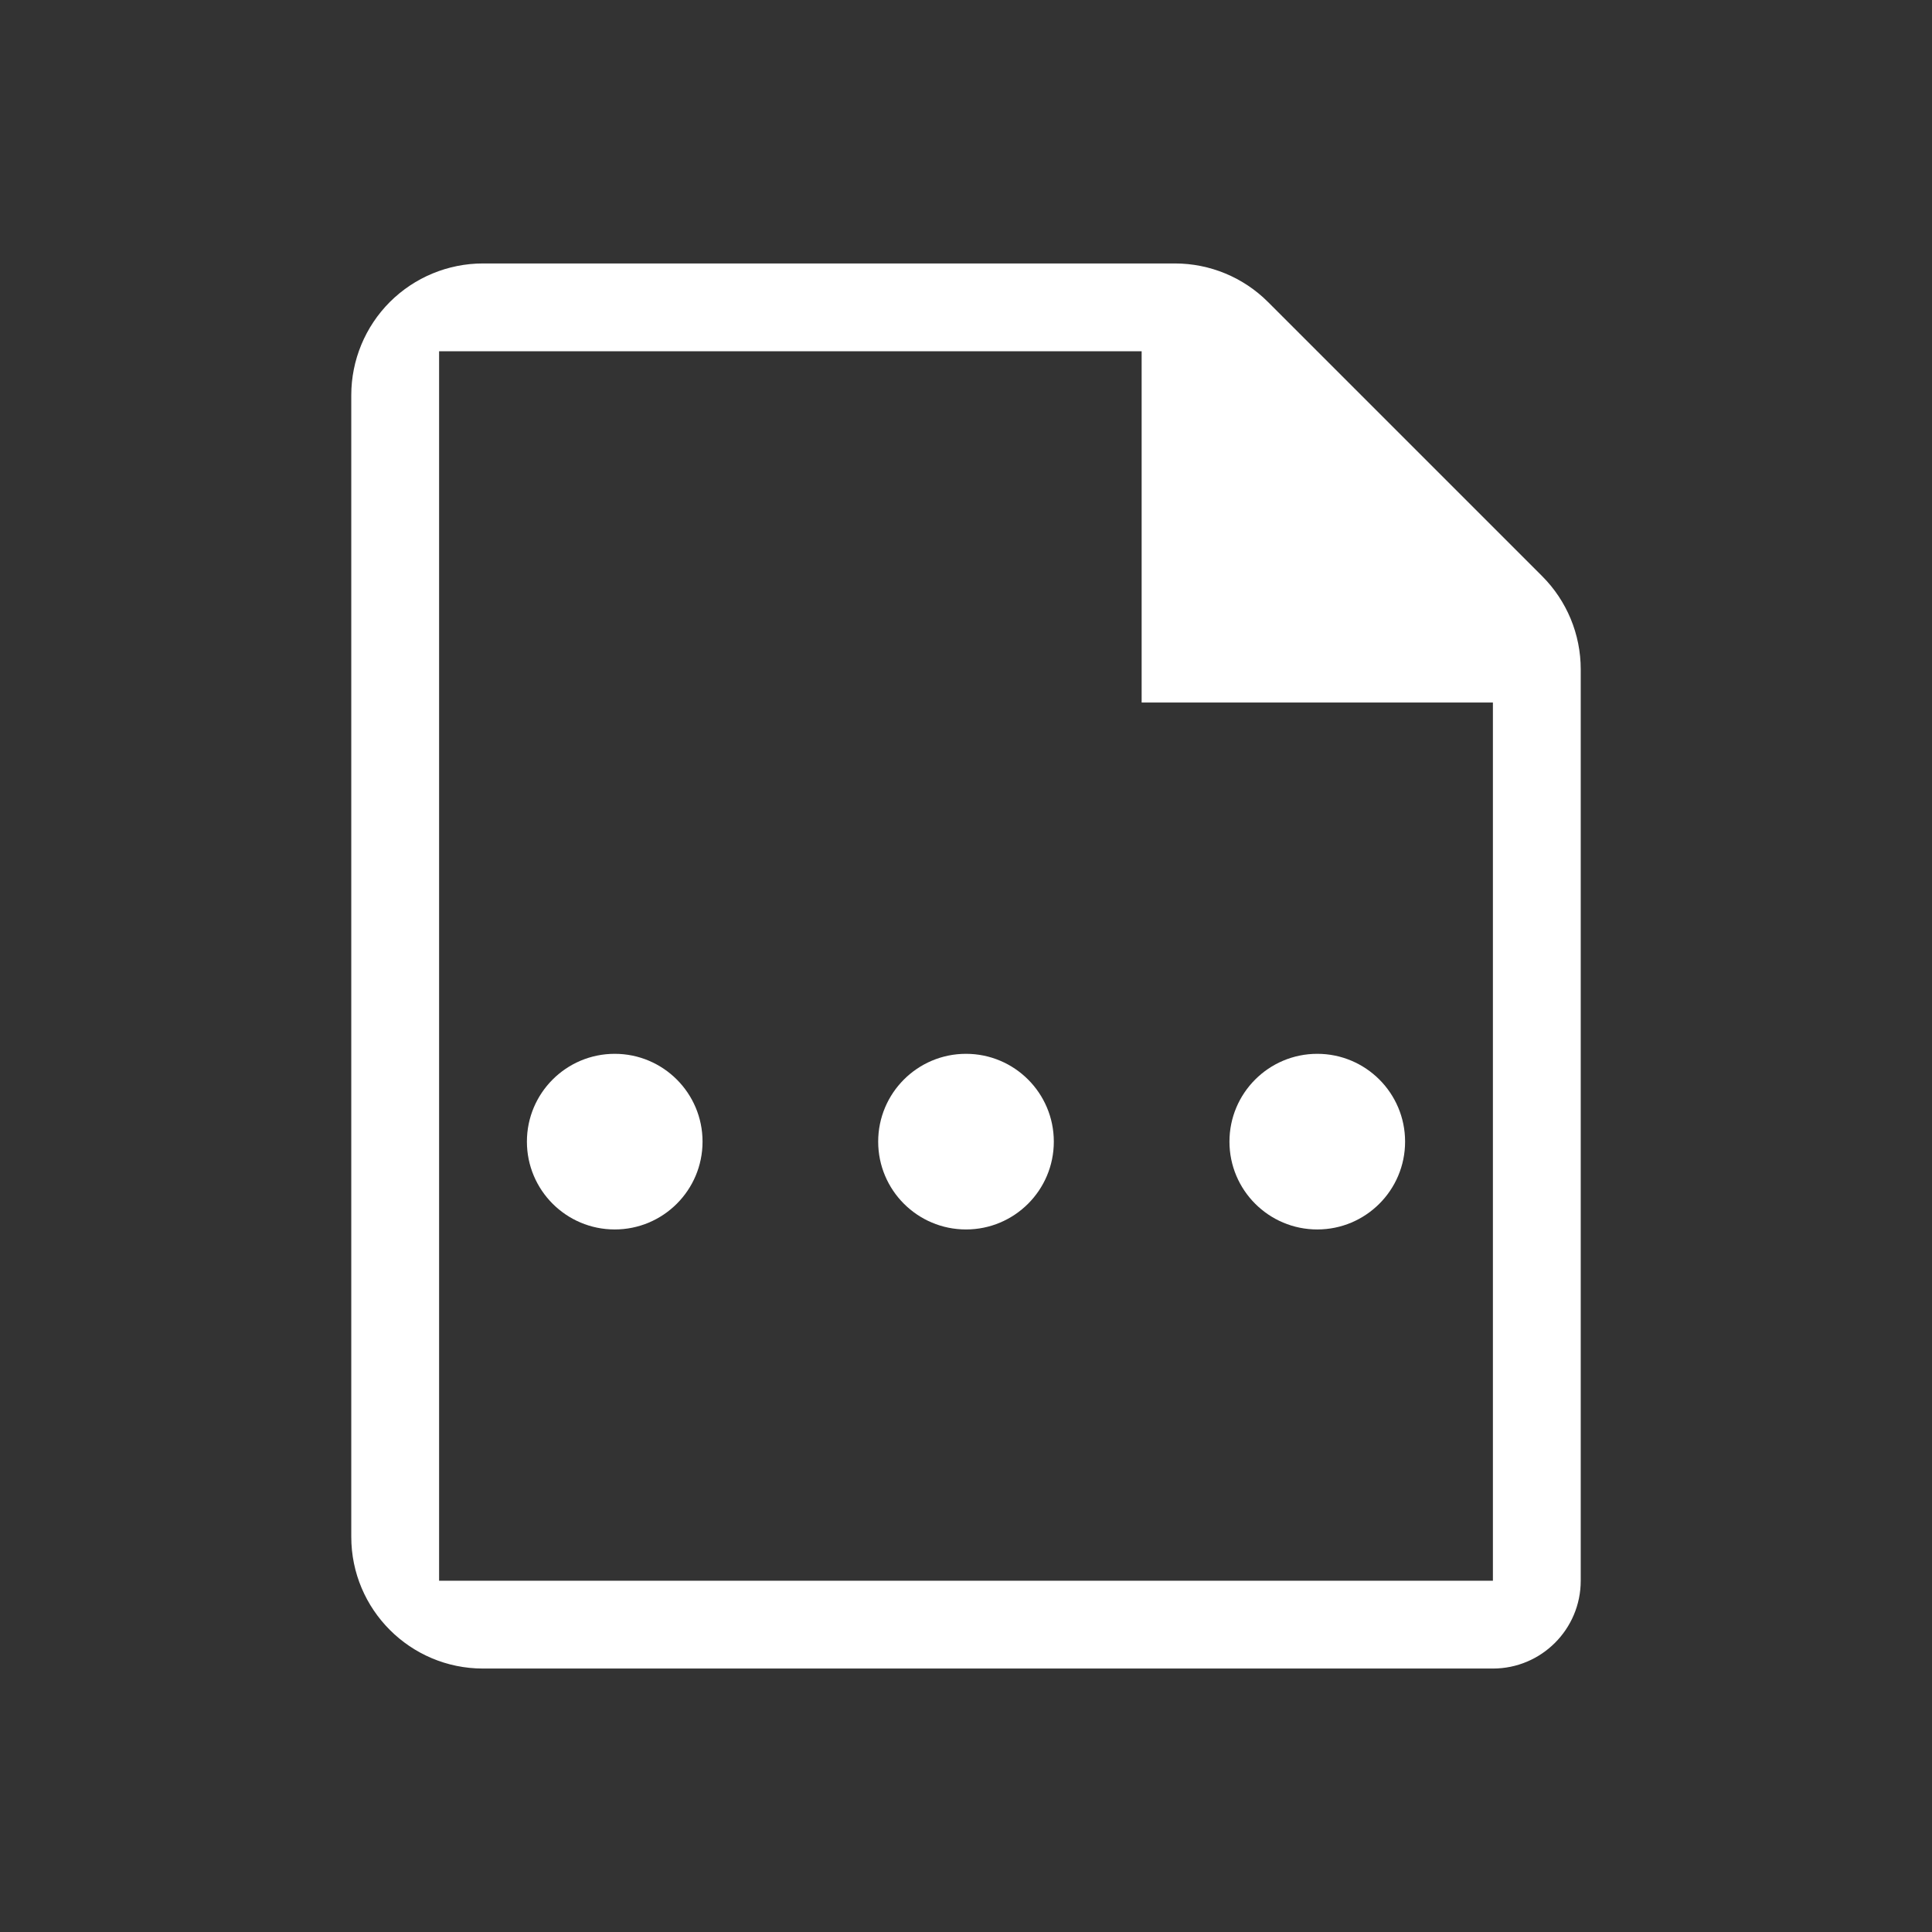 <?xml version="1.0" encoding="UTF-8" standalone="no"?>
<!DOCTYPE svg PUBLIC "-//W3C//DTD SVG 1.1//EN" "http://www.w3.org/Graphics/SVG/1.1/DTD/svg11.dtd">
<svg width="22px" height="22px" version="1.1" xmlns="http://www.w3.org/2000/svg" xmlns:xlink="http://www.w3.org/1999/xlink" xml:space="preserve" xmlns:serif="http://www.serif.com/" style="fill-rule:evenodd;clip-rule:evenodd;stroke-linejoin:round;stroke-miterlimit:2;">
    <rect width="100%" height="100%" fill="#333333" stroke="none"/>
    <rect x="0" y="0" width="22" height="22" style="fill-opacity:0;"/>
    <g>
        <path d="M13.379,3C13.777,3 14.158,3.158 14.439,3.439C15.387,4.387 16.613,5.613 17.561,6.561C17.842,6.842 18,7.223 18,7.621L18,18L17,18L17,8L13,8L13,4L5,4L5,18L18,18C18,18.552 17.552,19 17,19L5.5,19C4.672,19 4,18.328 4,17.5L4,4.5C4,4.102 4.158,3.721 4.439,3.439C4.721,3.158 5.102,3 5.5,3L13.379,3Z" style="fill:white;"/>
    </g>
    <g transform="matrix(1,0,0,1,0,-1)">
        <circle cx="7" cy="14" r="1" style="fill:white;"/>
    </g>
    <g transform="matrix(1,0,0,1,4,-1)">
        <circle cx="7" cy="14" r="1" style="fill:white;"/>
    </g>
    <g transform="matrix(1,0,0,1,8,-1)">
        <circle cx="7" cy="14" r="1" style="fill:white;"/>
    </g>
</svg>


